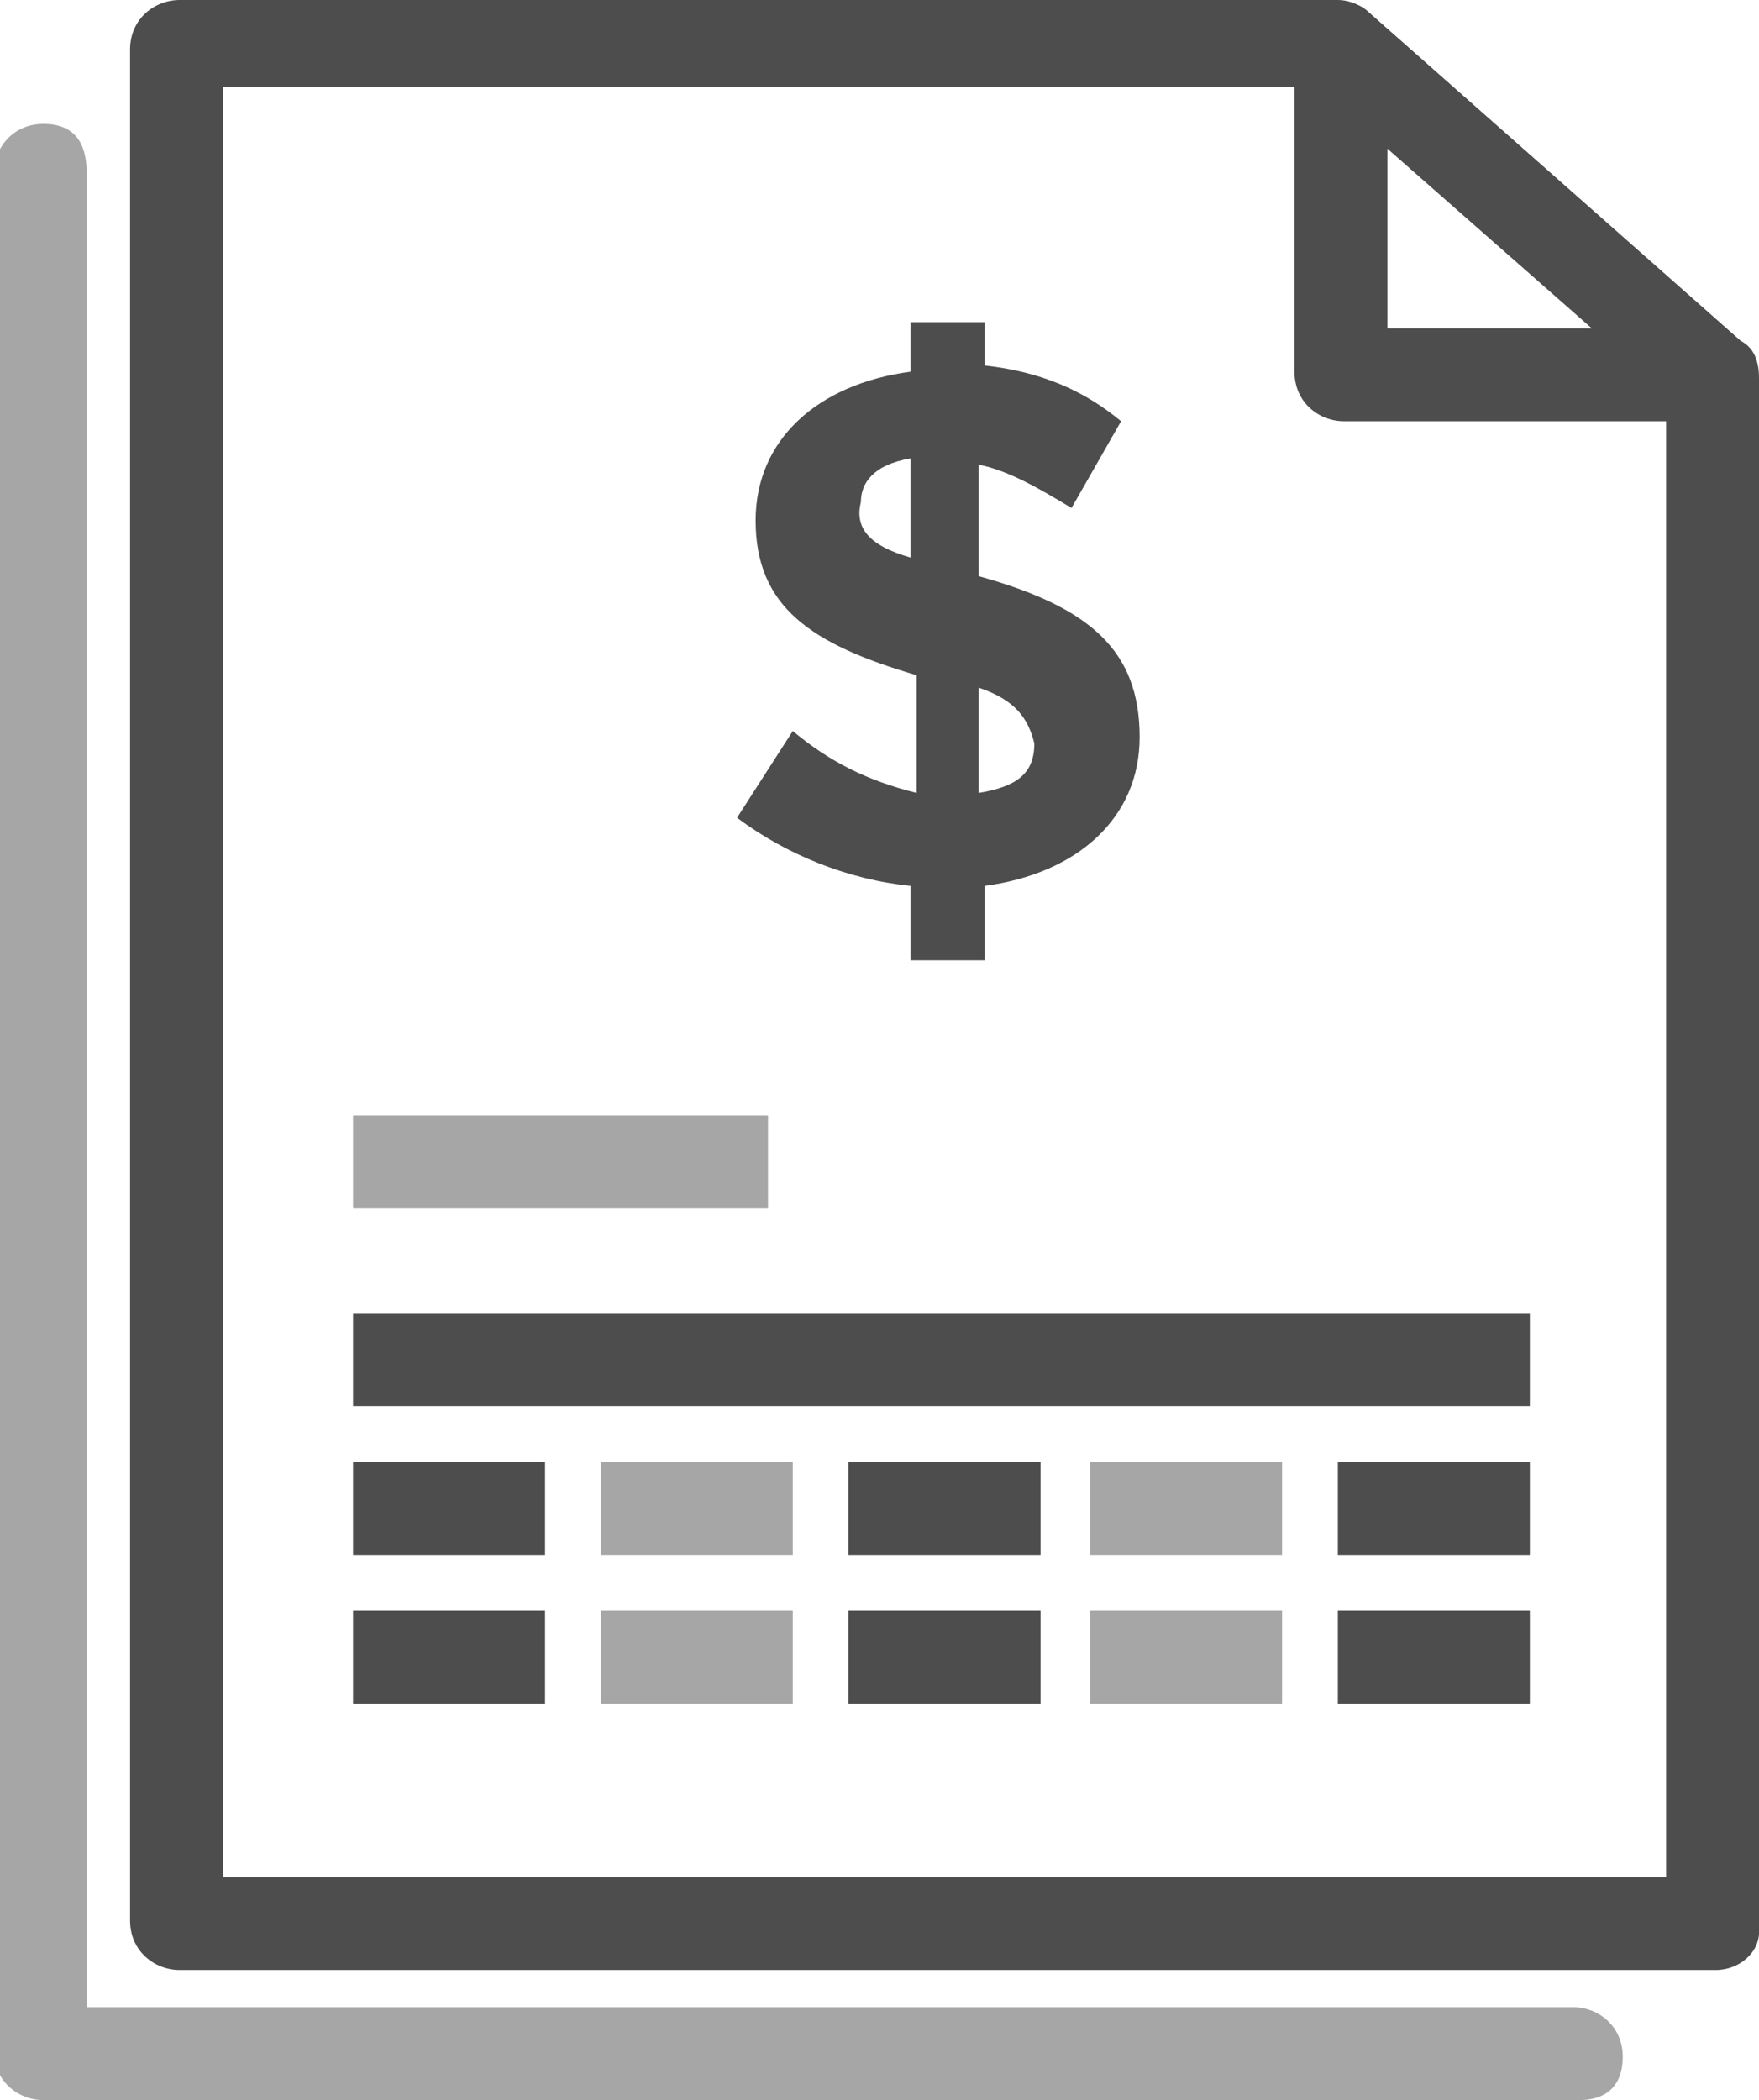 <?xml version="1.0" encoding="utf-8"?>
<!-- Generator: Adobe Illustrator 22.1.0, SVG Export Plug-In . SVG Version: 6.00 Build 0)  -->
<svg version="1.1" id="Capa_1" xmlns="http://www.w3.org/2000/svg" xmlns:xlink="http://www.w3.org/1999/xlink" x="0px" y="0px"
	 viewBox="0 0 28.4 33.9" style="enable-background:new 0 0 28.4 33.9;" xml:space="preserve">
<style type="text/css">
	.st0{fill:#B52728;}
	.st1{fill:#3A3B38;}
	.st2{fill:#929292;}
	.st3{fill:#6B6B6B;}
	.st4{fill:#9D9D9D;}
	.st5{fill:#FFFFFF;}
	.st6{fill:#C0C0C0;}
	.st7{opacity:0.5;}
	.st8{fill:#3A3C39;}
	.st9{fill:#C22026;}
	.st10{fill:#F2F2F2;}
	.st11{fill:#9E9E9E;}
	.st12{fill:#C1C1C1;}
	.st13{fill:#D3D3D3;}
	.st14{fill:#969696;}
	.st15{opacity:0.85;}
	.st16{fill:#4D4D4D;}
	.st17{fill:none;stroke:#4D4D4D;stroke-width:1.5;stroke-miterlimit:10;}
	.st18{fill:#22BF7C;}
	.st19{fill:#FF8400;}
	.st20{fill:#B0B0B0;}
	.st21{fill:none;stroke:#FFFFFF;stroke-width:1.5;stroke-miterlimit:10;}
	.st22{fill:#CCCCCC;}
	.st23{fill:#444444;}
</style>
<g>
	<g>
		<path class="st16" d="M27.7,31.8H2.9c-0.4,0-0.8-0.3-0.8-0.8V0.8C2.1,0.3,2.5,0,2.9,0h18.7c0.2,0,0.4,0.1,0.5,0.2l6,5.3
			c0.2,0.1,0.3,0.3,0.3,0.6v25.1C28.4,31.5,28.1,31.8,27.7,31.8z M3.6,30.3h23.3v-24l-5.6-4.9H3.6V30.3z"/>
	</g>
	<g class="st7">
		<path class="st16" d="M25.5,33.9H0.7c-0.4,0-0.8-0.3-0.8-0.8V2.8c0-0.4,0.3-0.8,0.8-0.8s0.7,0.3,0.7,0.8v29.6h24
			c0.4,0,0.8,0.3,0.8,0.8S25.9,33.9,25.5,33.9z"/>
	</g>
	<g>
		<path class="st16" d="M27.7,6.8h-6c-0.4,0-0.8-0.3-0.8-0.8V0.8c0-0.3,0.2-0.6,0.4-0.7c0.3-0.1,0.6-0.1,0.8,0.1l6,5.3
			c0.2,0.2,0.3,0.5,0.2,0.8C28.2,6.6,28,6.8,27.7,6.8z M22.4,5.3h3.3l-3.3-2.9V5.3z"/>
	</g>
	<g>
		<path class="st16" d="M17.3,8.2c-0.5-0.3-1-0.6-1.5-0.7v1.8c1.8,0.5,2.6,1.2,2.6,2.6v0c0,1.3-1,2.2-2.5,2.4v1.2h-1.2v-1.2
			c-1-0.1-2-0.5-2.8-1.1l0.9-1.4c0.6,0.5,1.2,0.8,2,1v-1.9c-1.7-0.5-2.6-1.1-2.6-2.5v0c0-1.3,1-2.2,2.5-2.4V5.2h1.2v0.7
			c0.9,0.1,1.6,0.4,2.2,0.9L17.3,8.2z M14.7,9V7.4c-0.6,0.1-0.8,0.4-0.8,0.7v0C13.8,8.5,14,8.8,14.7,9z M15.8,11.1v1.7
			c0.6-0.1,0.9-0.3,0.9-0.8v0C16.6,11.6,16.4,11.3,15.8,11.1z"/>
	</g>
	<g class="st7">
		<rect x="5.7" y="18" class="st16" width="6.7" height="1.5"/>
	</g>
	<g>
		<rect x="5.7" y="21.2" class="st16" width="19" height="1.5"/>
	</g>
	<g>
		<rect x="5.7" y="23.6" class="st16" width="3.1" height="1.5"/>
	</g>
	<g class="st7">
		<rect x="9.7" y="23.6" class="st16" width="3.1" height="1.5"/>
	</g>
	<g>
		<rect x="13.7" y="23.6" class="st16" width="3.1" height="1.5"/>
	</g>
	<g class="st7">
		<rect x="17.6" y="23.6" class="st16" width="3.1" height="1.5"/>
	</g>
	<g>
		<rect x="21.6" y="23.6" class="st16" width="3.1" height="1.5"/>
	</g>
	<g>
		<rect x="5.7" y="26" class="st16" width="3.1" height="1.5"/>
	</g>
	<g class="st7">
		<rect x="9.7" y="26" class="st16" width="3.1" height="1.5"/>
	</g>
	<g>
		<rect x="13.7" y="26" class="st16" width="3.1" height="1.5"/>
	</g>
	<g class="st7">
		<rect x="17.6" y="26" class="st16" width="3.1" height="1.5"/>
	</g>
	<g>
		<rect x="21.6" y="26" class="st16" width="3.1" height="1.5"/>
	</g>
</g>
</svg>
